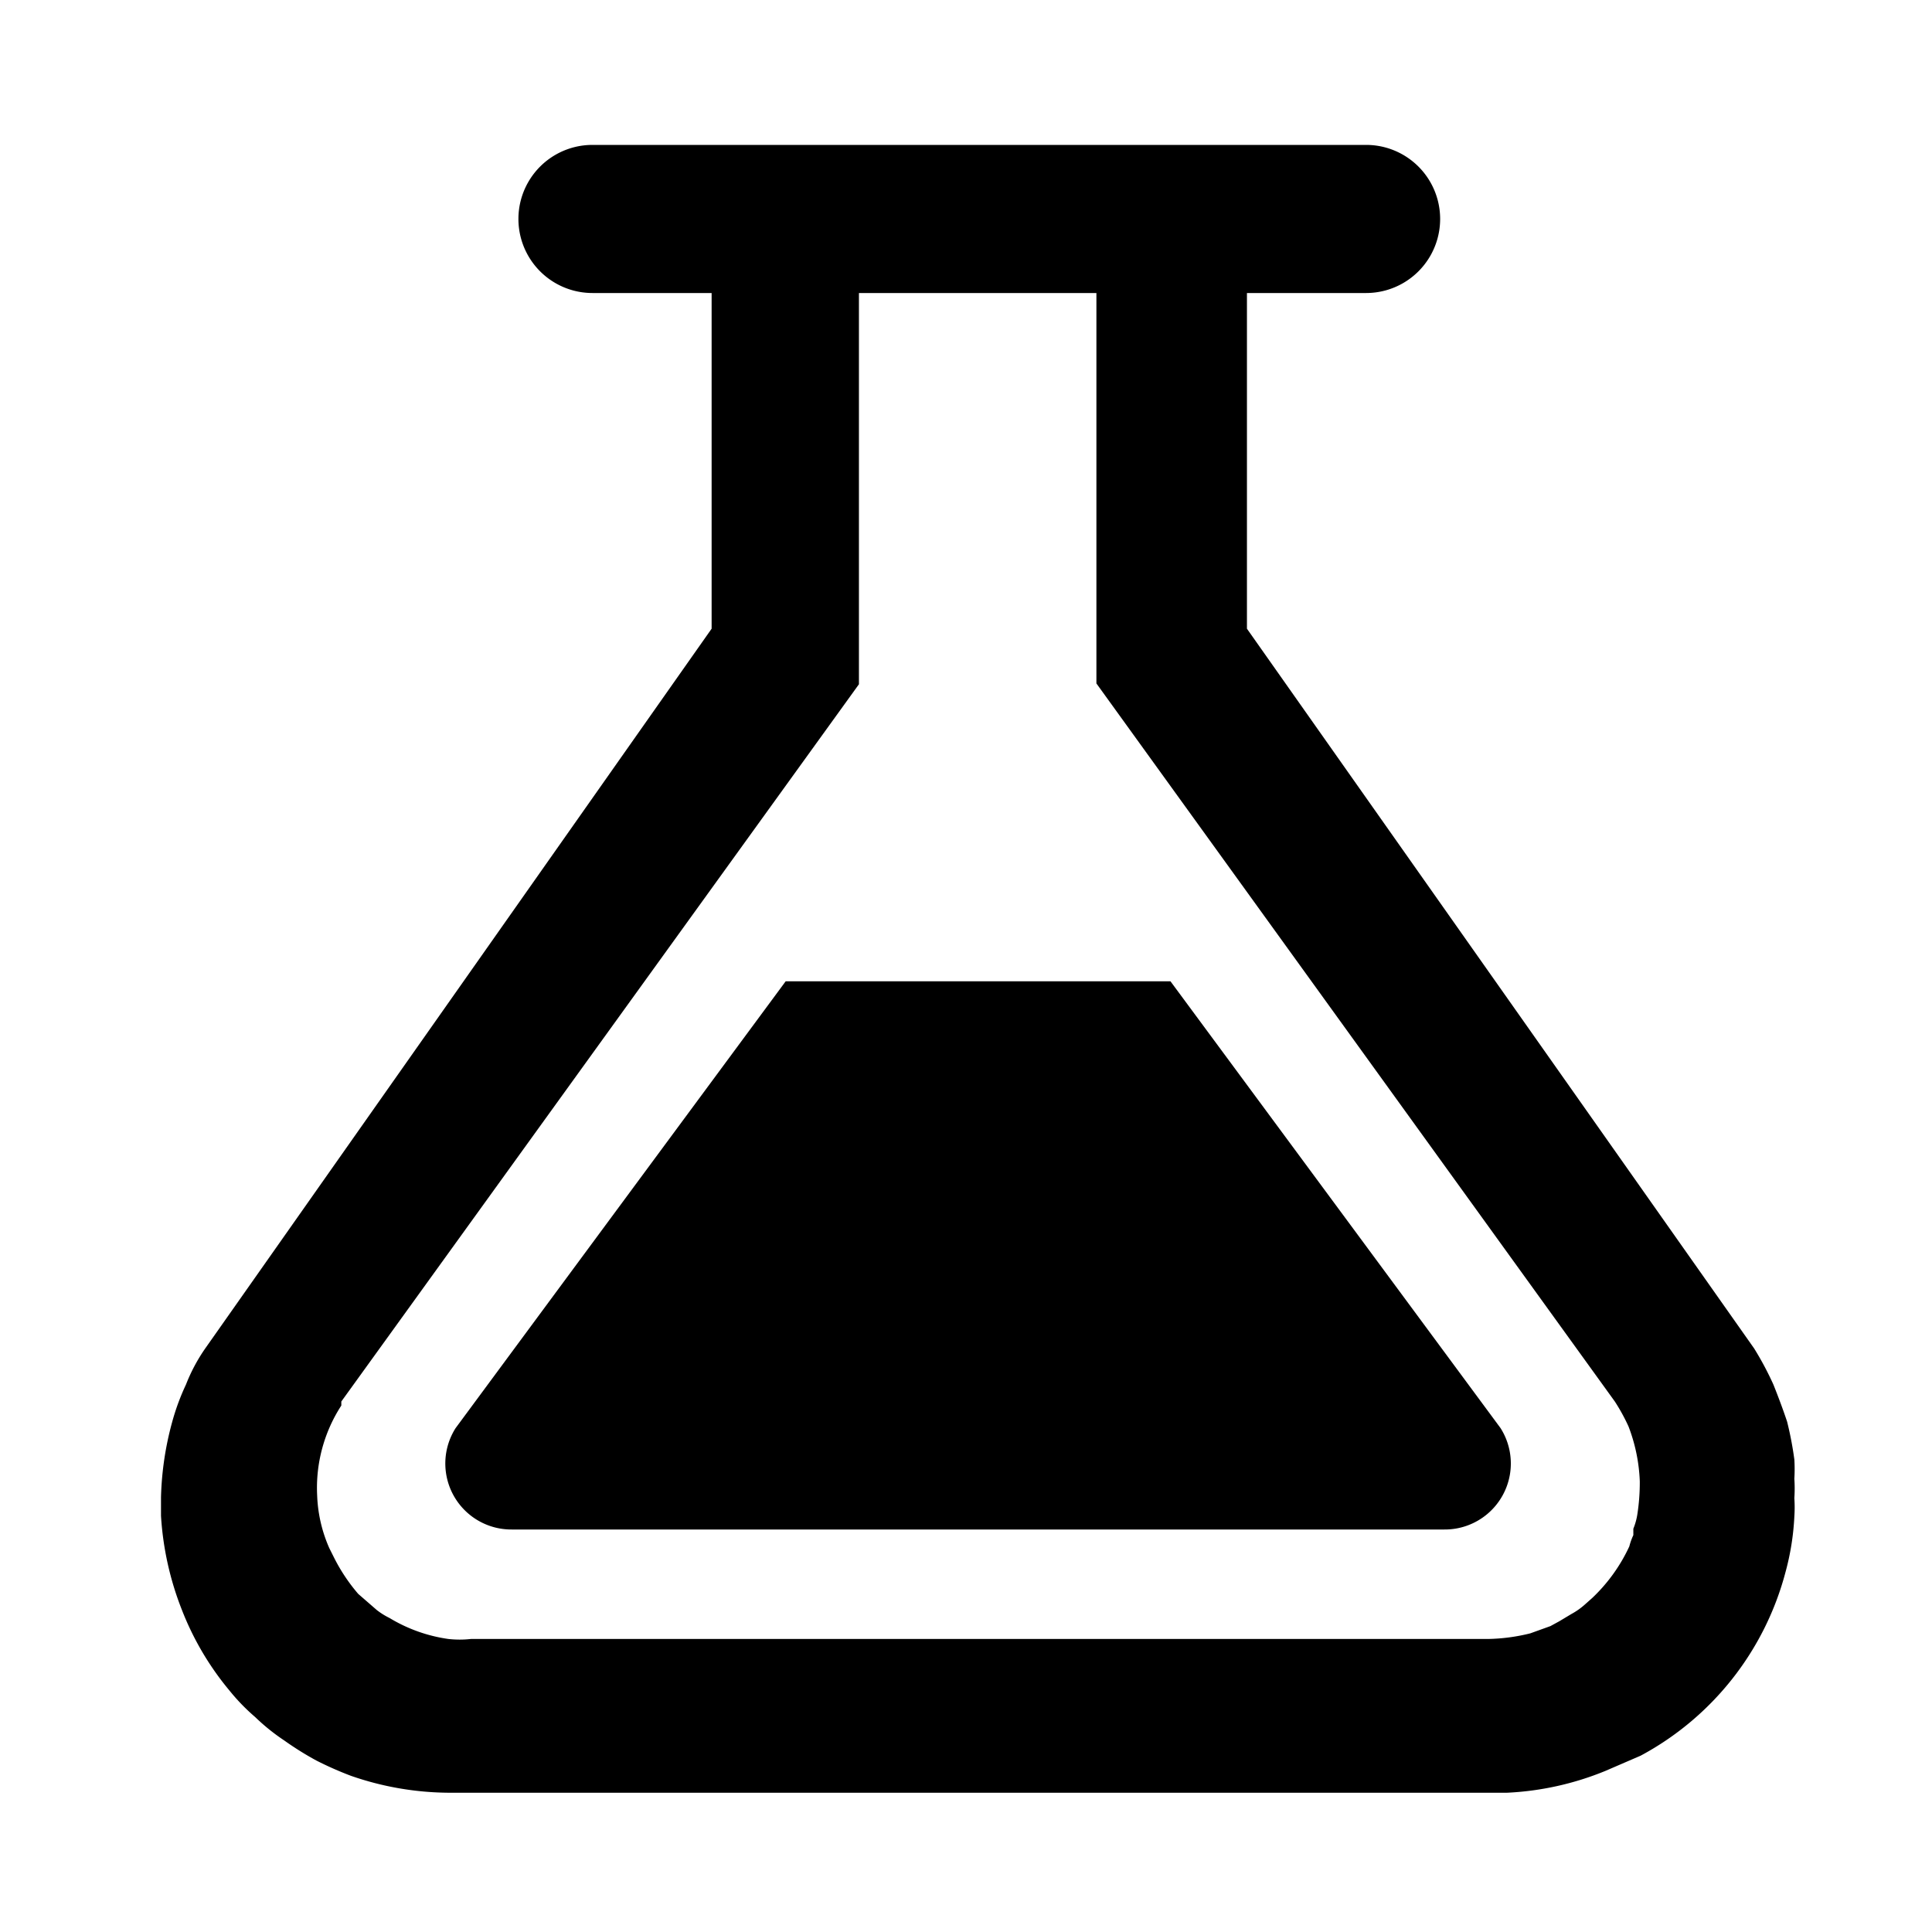 <svg xmlns="http://www.w3.org/2000/svg" fill='currentColor' focusable="false" viewBox="0 0 24 24"><path d="M22.29,18.37a2,2,0,0,0,0-.24,4.3,4.3,0,0,0-.09-.47c-.05-.15-.11-.31-.17-.46a3.88,3.88,0,0,0-.24-.45l-6.3-8.94V3.64h1.48a.92.92,0,0,0,0-1.84H7.36a.92.92,0,0,0,0,1.84H8.84V7.81L2.55,16.75a2.17,2.17,0,0,0-.24.45,2.85,2.85,0,0,0-.17.46A3.89,3.89,0,0,0,2,18.6c0,.08,0,.16,0,.23A3.8,3.8,0,0,0,2.26,20a3.6,3.6,0,0,0,.59,1,2.5,2.5,0,0,0,.32.33,2.54,2.54,0,0,0,.36.29,3.89,3.89,0,0,0,.4.25,4.28,4.28,0,0,0,.43.19,3.76,3.76,0,0,0,1.22.21H18.72A3.67,3.67,0,0,0,19.94,22l.44-.19a3.64,3.64,0,0,0,1.8-2.28,3.2,3.2,0,0,0,.11-.69,1.69,1.69,0,0,0,0-.23A1.77,1.77,0,0,0,22.29,18.37Zm-1.95.44a.78.78,0,0,1-.05.18l0,.08a.78.78,0,0,0-.05.14,2.09,2.09,0,0,1-.46.64l-.09.08a.88.88,0,0,1-.17.12l-.15.09-.11.06-.25.09a2.33,2.33,0,0,1-.53.07H5.85a1.27,1.27,0,0,1-.28,0,1.93,1.93,0,0,1-.73-.26A.91.91,0,0,1,4.68,20l-.23-.2h0a2.21,2.21,0,0,1-.3-.45l-.06-.12a1.77,1.77,0,0,1-.15-.65,1.88,1.88,0,0,1,.3-1.12l0-.05L10.67,8.5h0V3.64h2.95V8.49h0l6.44,8.92a2.38,2.38,0,0,1,.17.31,2.12,2.12,0,0,1,.14.68A2.58,2.58,0,0,1,20.34,18.81Z"/><path d="M5.66,17.74A.82.82,0,0,0,6.36,19H17.94a.82.82,0,0,0,.7-1.26l-4.1-5.55H9.76Z"/></svg>